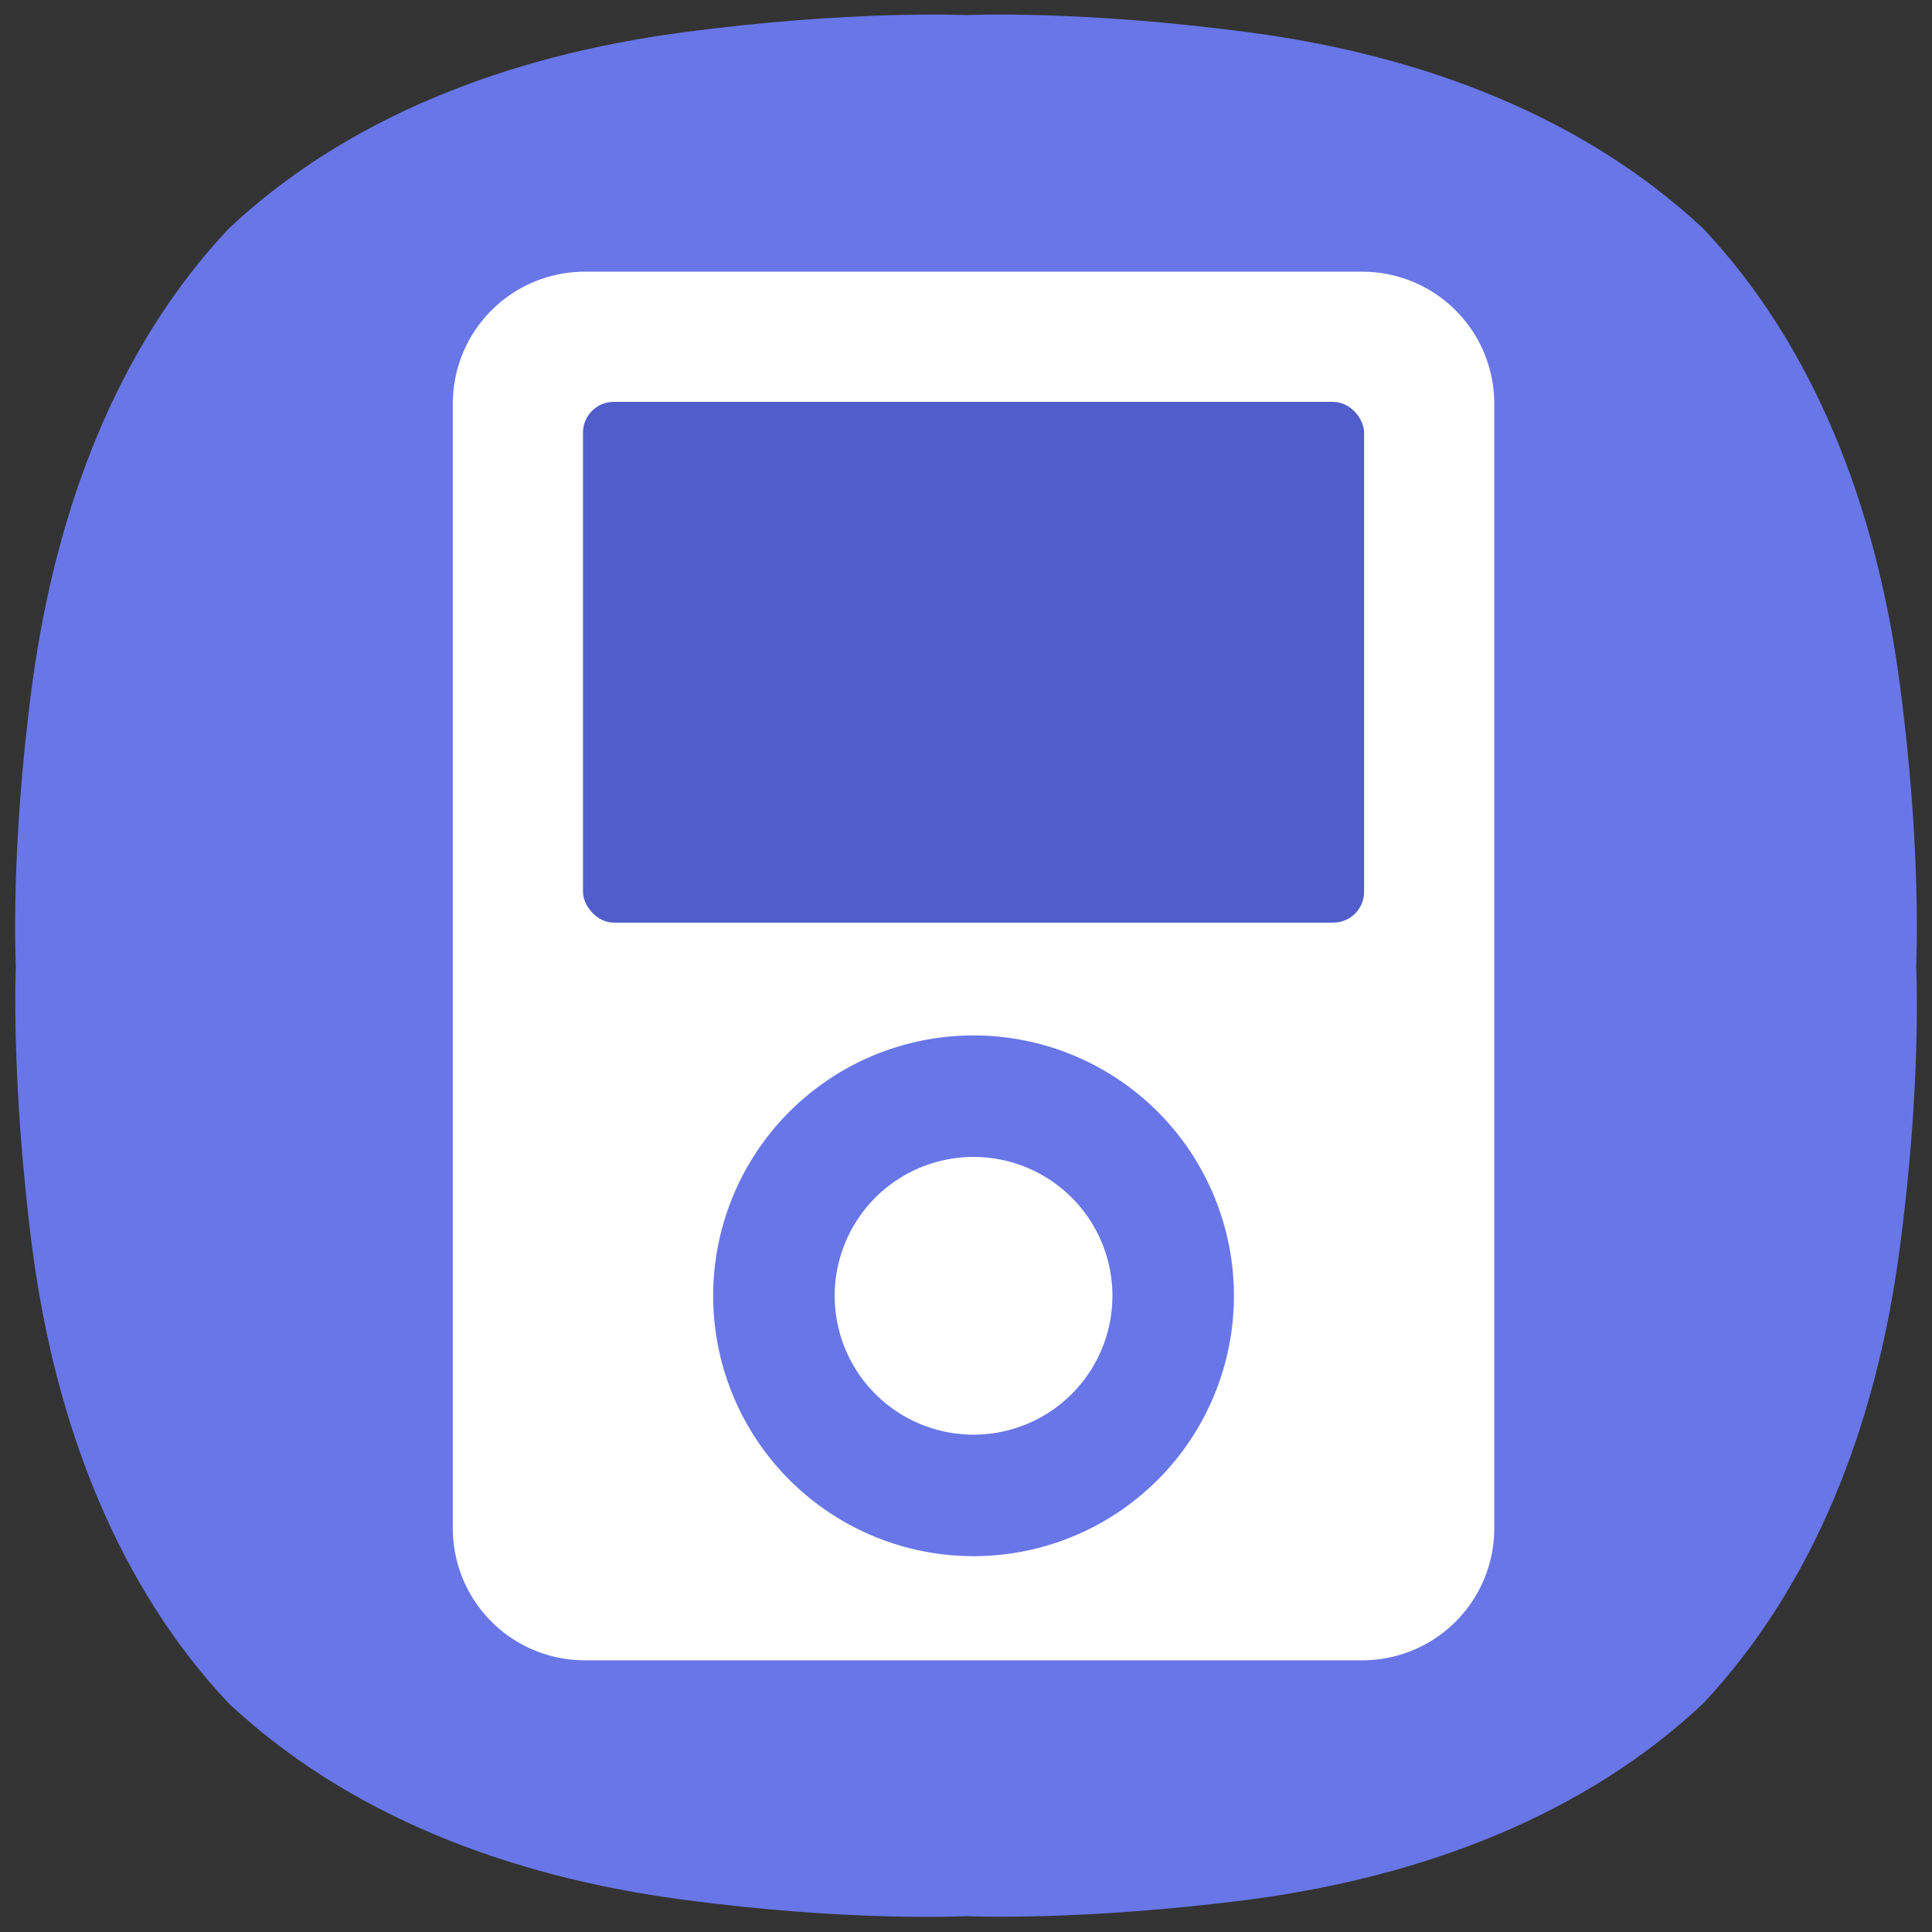 <?xml version="1.0" encoding="UTF-8" standalone="no"?>
<svg
   xmlns:dc="http://purl.org/dc/elements/1.1/"
   xmlns:cc="http://creativecommons.org/ns#"
   xmlns:rdf="http://www.w3.org/1999/02/22-rdf-syntax-ns#"
   xmlns:svg="http://www.w3.org/2000/svg"
   xmlns="http://www.w3.org/2000/svg"
   xmlns:sodipodi="http://sodipodi.sourceforge.net/DTD/sodipodi-0.dtd"
   xmlns:inkscape="http://www.inkscape.org/namespaces/inkscape"
   version="1.1"
   id="레이어_1"
   x="0px"
   y="0px"
   viewBox="0 0 256 256"
   style="enable-background:new 0 0 256 256;"
   xml:space="preserve"
   sodipodi:docname="multimedia-player.svg"
   inkscape:version="1.0.2 (e86c870879, 2021-01-15)"><rect x="0" y="0" width="256" height="256" fill="#333333" stroke="none"/><defs
   id="defs13">
	
<style
   id="style2-5">.cls-1{fill:#dedede;}</style></defs><sodipodi:namedview
   pagecolor="#ffffff"
   bordercolor="#666666"
   borderopacity="1"
   objecttolerance="10"
   gridtolerance="10"
   guidetolerance="10"
   inkscape:pageopacity="0"
   inkscape:pageshadow="2"
   inkscape:window-width="1852"
   inkscape:window-height="1048"
   id="namedview11"
   showgrid="false"
   inkscape:zoom="2.6074562"
   inkscape:cx="169.7409"
   inkscape:cy="91.105423"
   inkscape:window-x="68"
   inkscape:window-y="32"
   inkscape:window-maximized="1"
   inkscape:current-layer="레이어_1"
   inkscape:document-rotation="0"
   showguides="false" />
<style
   type="text/css"
   id="style2">
	.st0{fill:#48C2C5;}
	.st1{fill:#FFFFFF;}
</style>
<path
   class="st0"
   d="M251.7,90.4c-3.1-23.4-11.4-44.6-26-60.1l0,0c-15.6-14.6-36.7-22.9-60.1-26C143.2,1.3,128,2,128,2  s-15.2-0.7-37.6,2.3C67,7.4,45.8,15.7,30.3,30.3C15.7,45.8,7.5,67,4.3,90.4c-3,22.3-2.2,37.6-2.2,37.6s-0.7,15.2,2.2,37.6  c3.1,23.4,11.4,44.6,26,60.1l0,0c15.6,14.6,36.7,22.9,60.1,26c22.3,3,37.6,2.2,37.6,2.2s15.2,0.7,37.6-2.2  c23.4-3.1,44.6-11.4,60.1-26l0,0c14.6-15.6,22.9-36.7,26-60.1c3-22.3,2.2-37.6,2.2-37.6S254.7,112.8,251.7,90.4"
   id="path4"
   style="fill:#6876e7;fill-opacity:1" />

<path
   id="rect834"
   style="fill:#ffffff;stroke-width:6.213"
   d="M 77.531,36 C 67.818,36 60,43.818 60,53.531 V 202.469 c 0,9.712 7.818,17.531 17.531,17.531 H 180.469 c 9.712,0 17.531,-7.819 17.531,-17.531 V 53.531 C 198,43.818 190.182,36 180.469,36 Z m 51.303,101.2 a 34.5,34.5 0 0 1 0.166,0 34.5,34.5 0 0 1 34.5,34.5 34.5,34.5 0 0 1 -34.5,34.5 34.5,34.5 0 0 1 -34.5,-34.5 34.5,34.5 0 0 1 34.334,-34.5 z M 129,153.3 A 18.4,18.4 0 0 0 110.6,171.7 18.4,18.4 0 0 0 129,190.1 18.4,18.4 0 0 0 147.4,171.7 18.4,18.4 0 0 0 129,153.3 Z" /><rect
   style="fill:#505dcb;fill-opacity:1;stroke-width:6.624"
   id="rect836"
   width="103.5"
   height="69"
   x="77.25"
   y="53.25"
   ry="4.075" /></svg>
